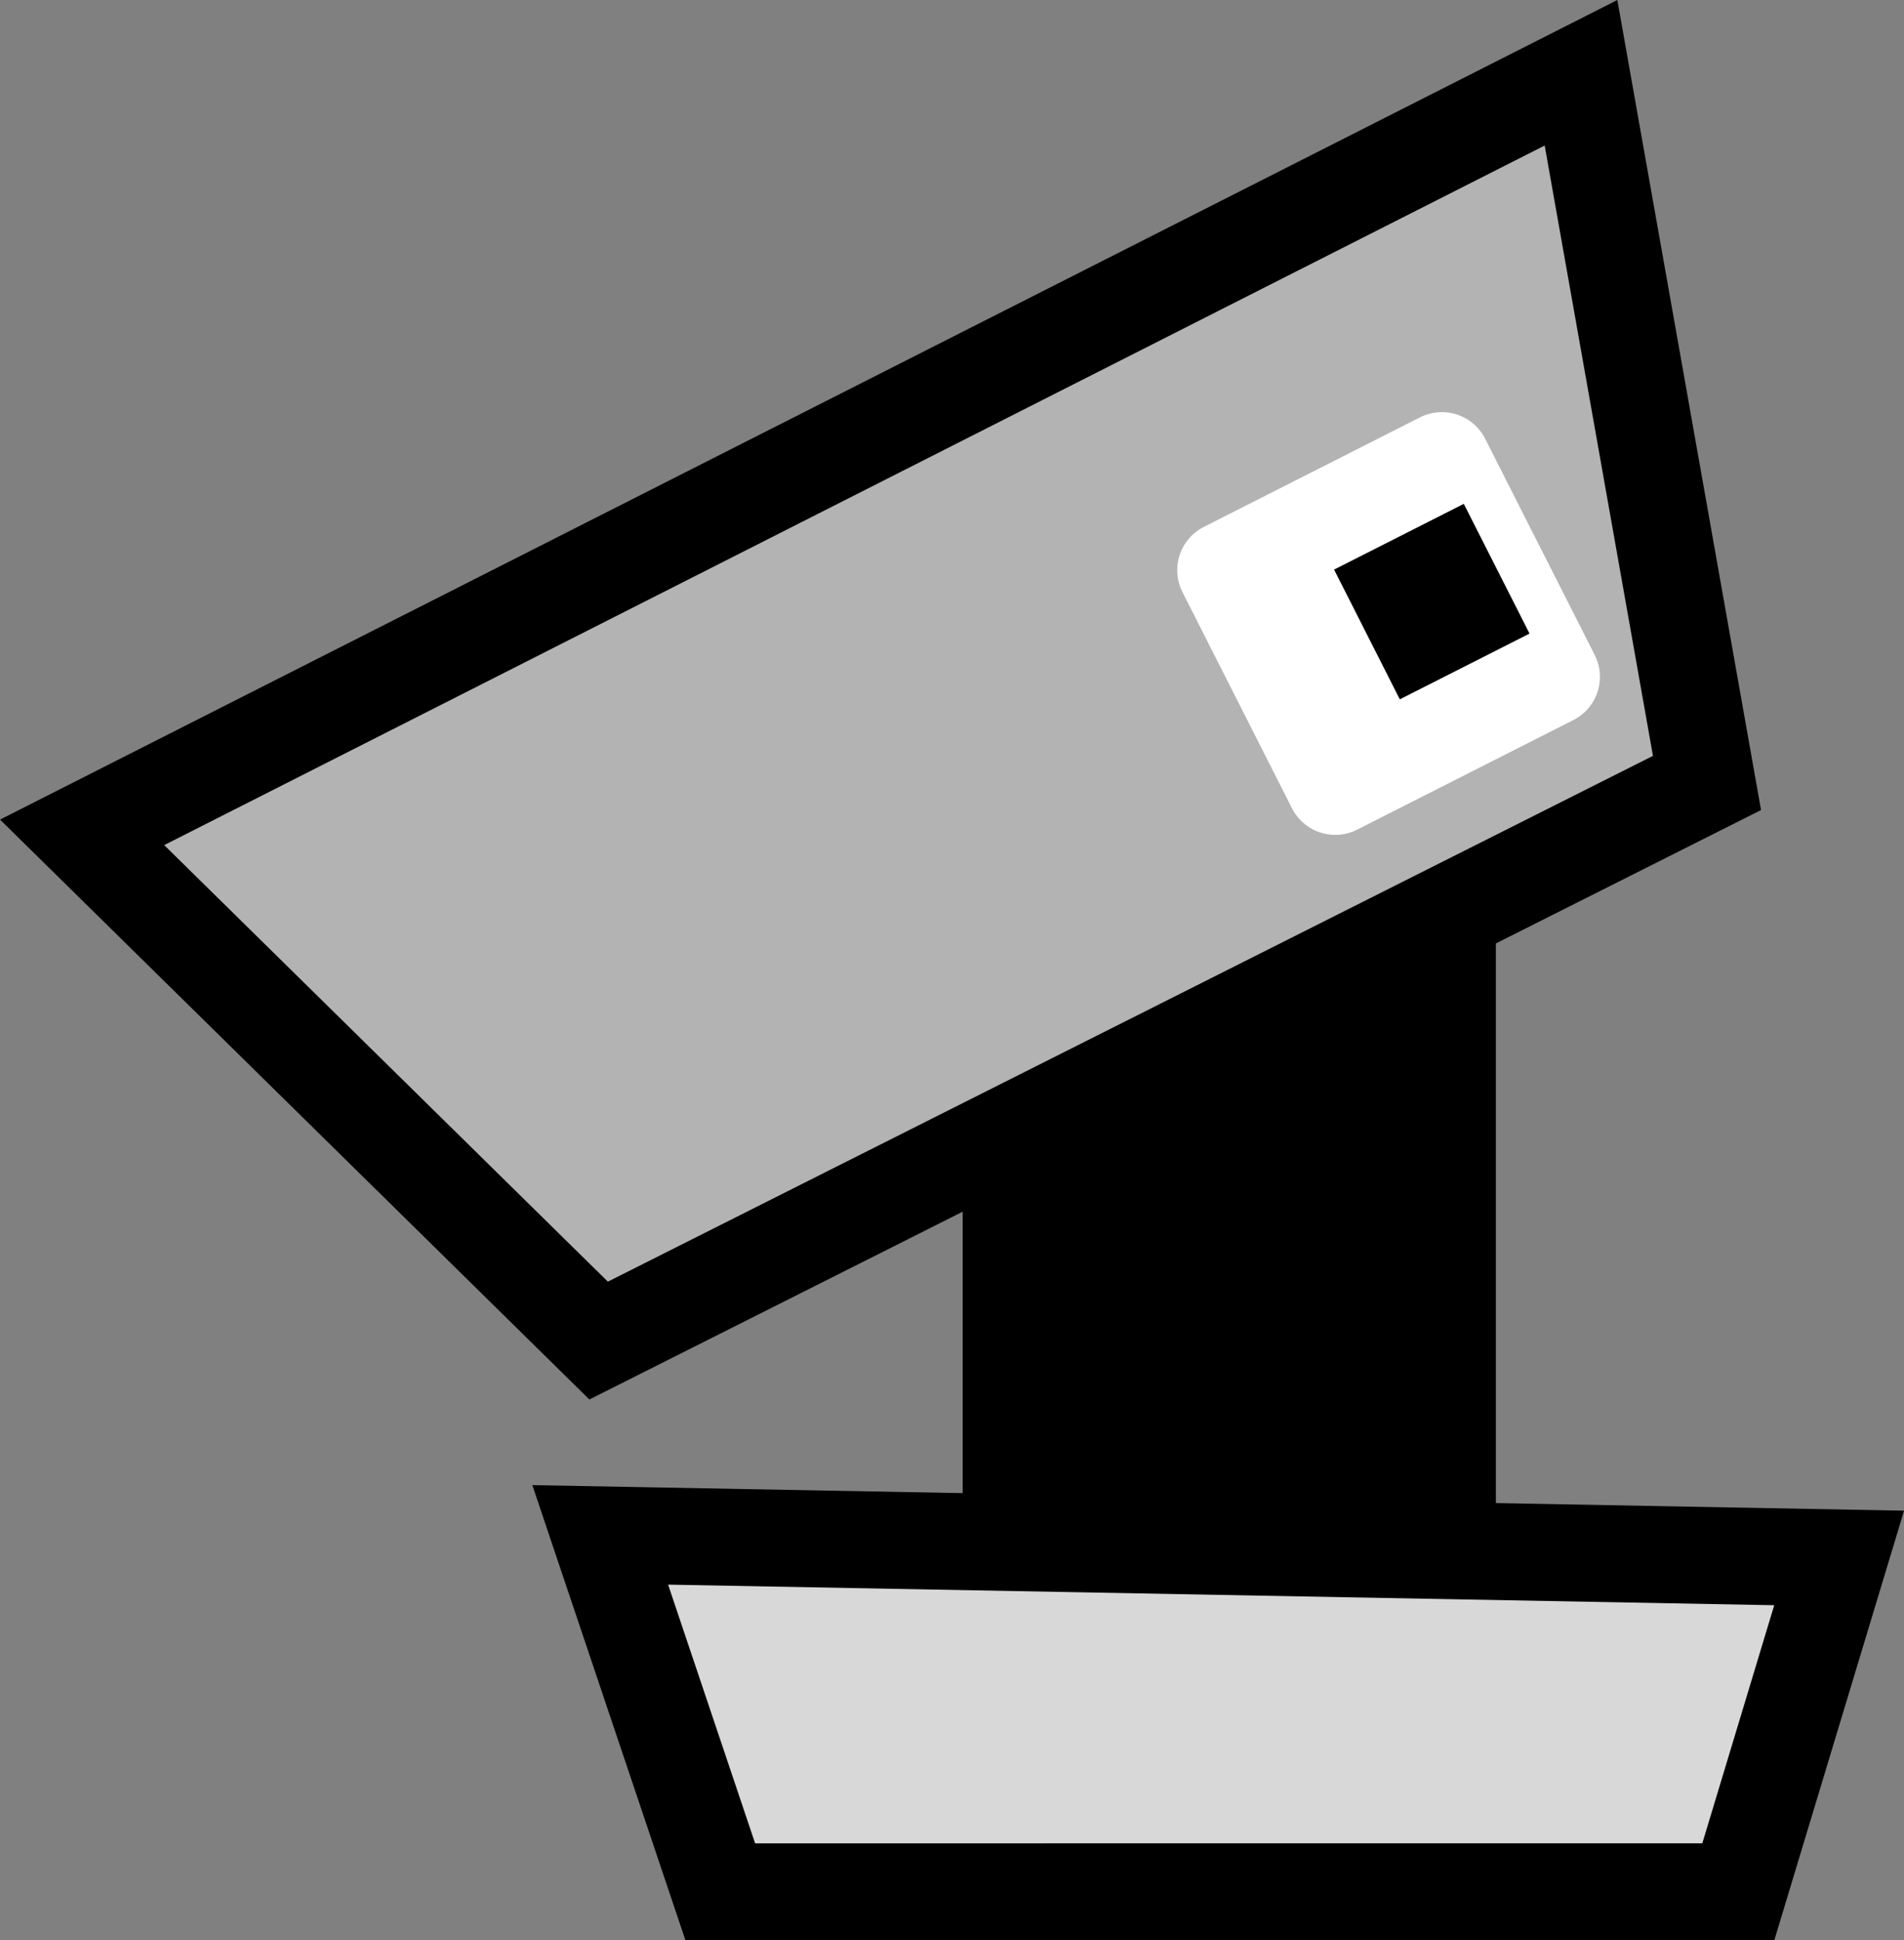 <svg version="1.1" xmlns="http://www.w3.org/2000/svg" xmlns:xlink="http://www.w3.org/1999/xlink" width="39.278" height="40.022" viewBox="0,0,39.278,40.022"><rect x="0" y="0" width="39.278" height="40.022" fill="#808080" stroke="none"/><g transform="translate(-214.641,-139.925)"><g data-paper-data="{&quot;isPaintingLayer&quot;:true}" fill-rule="nonzero" stroke-linecap="butt" stroke-miterlimit="10" stroke-dasharray="" stroke-dashoffset="0" style="mix-blend-mode: normal"><path d="M234.5,171.585v-13.532h11v13.532z" fill="#000000" stroke="none" stroke-width="1" stroke-linejoin="miter"/><path d="M229.5,178.948l-2.477,-7.363l25.558,0.476l-2.08,6.886z" fill="#d8d8d8" stroke="#000000" stroke-width="2" stroke-linejoin="miter"/><g><path d="M226.99,167.577l-10.655,-10.483l30.921,-15.668l2.599,14.649z" fill="#b3b3b3" stroke="#000000" stroke-width="2" stroke-linejoin="miter"/><g><path d="M242.186,156.146l-2.26,-4.46l4.46,-2.26l2.26,4.46z" fill="#ffffff" stroke="#ffffff" stroke-width="2" stroke-linejoin="round"/><path d="M243.518,154.35l-1.356,-2.676l2.676,-1.356l1.356,2.676z" fill="#000000" stroke="none" stroke-width="1" stroke-linejoin="miter"/></g></g></g></g></svg>